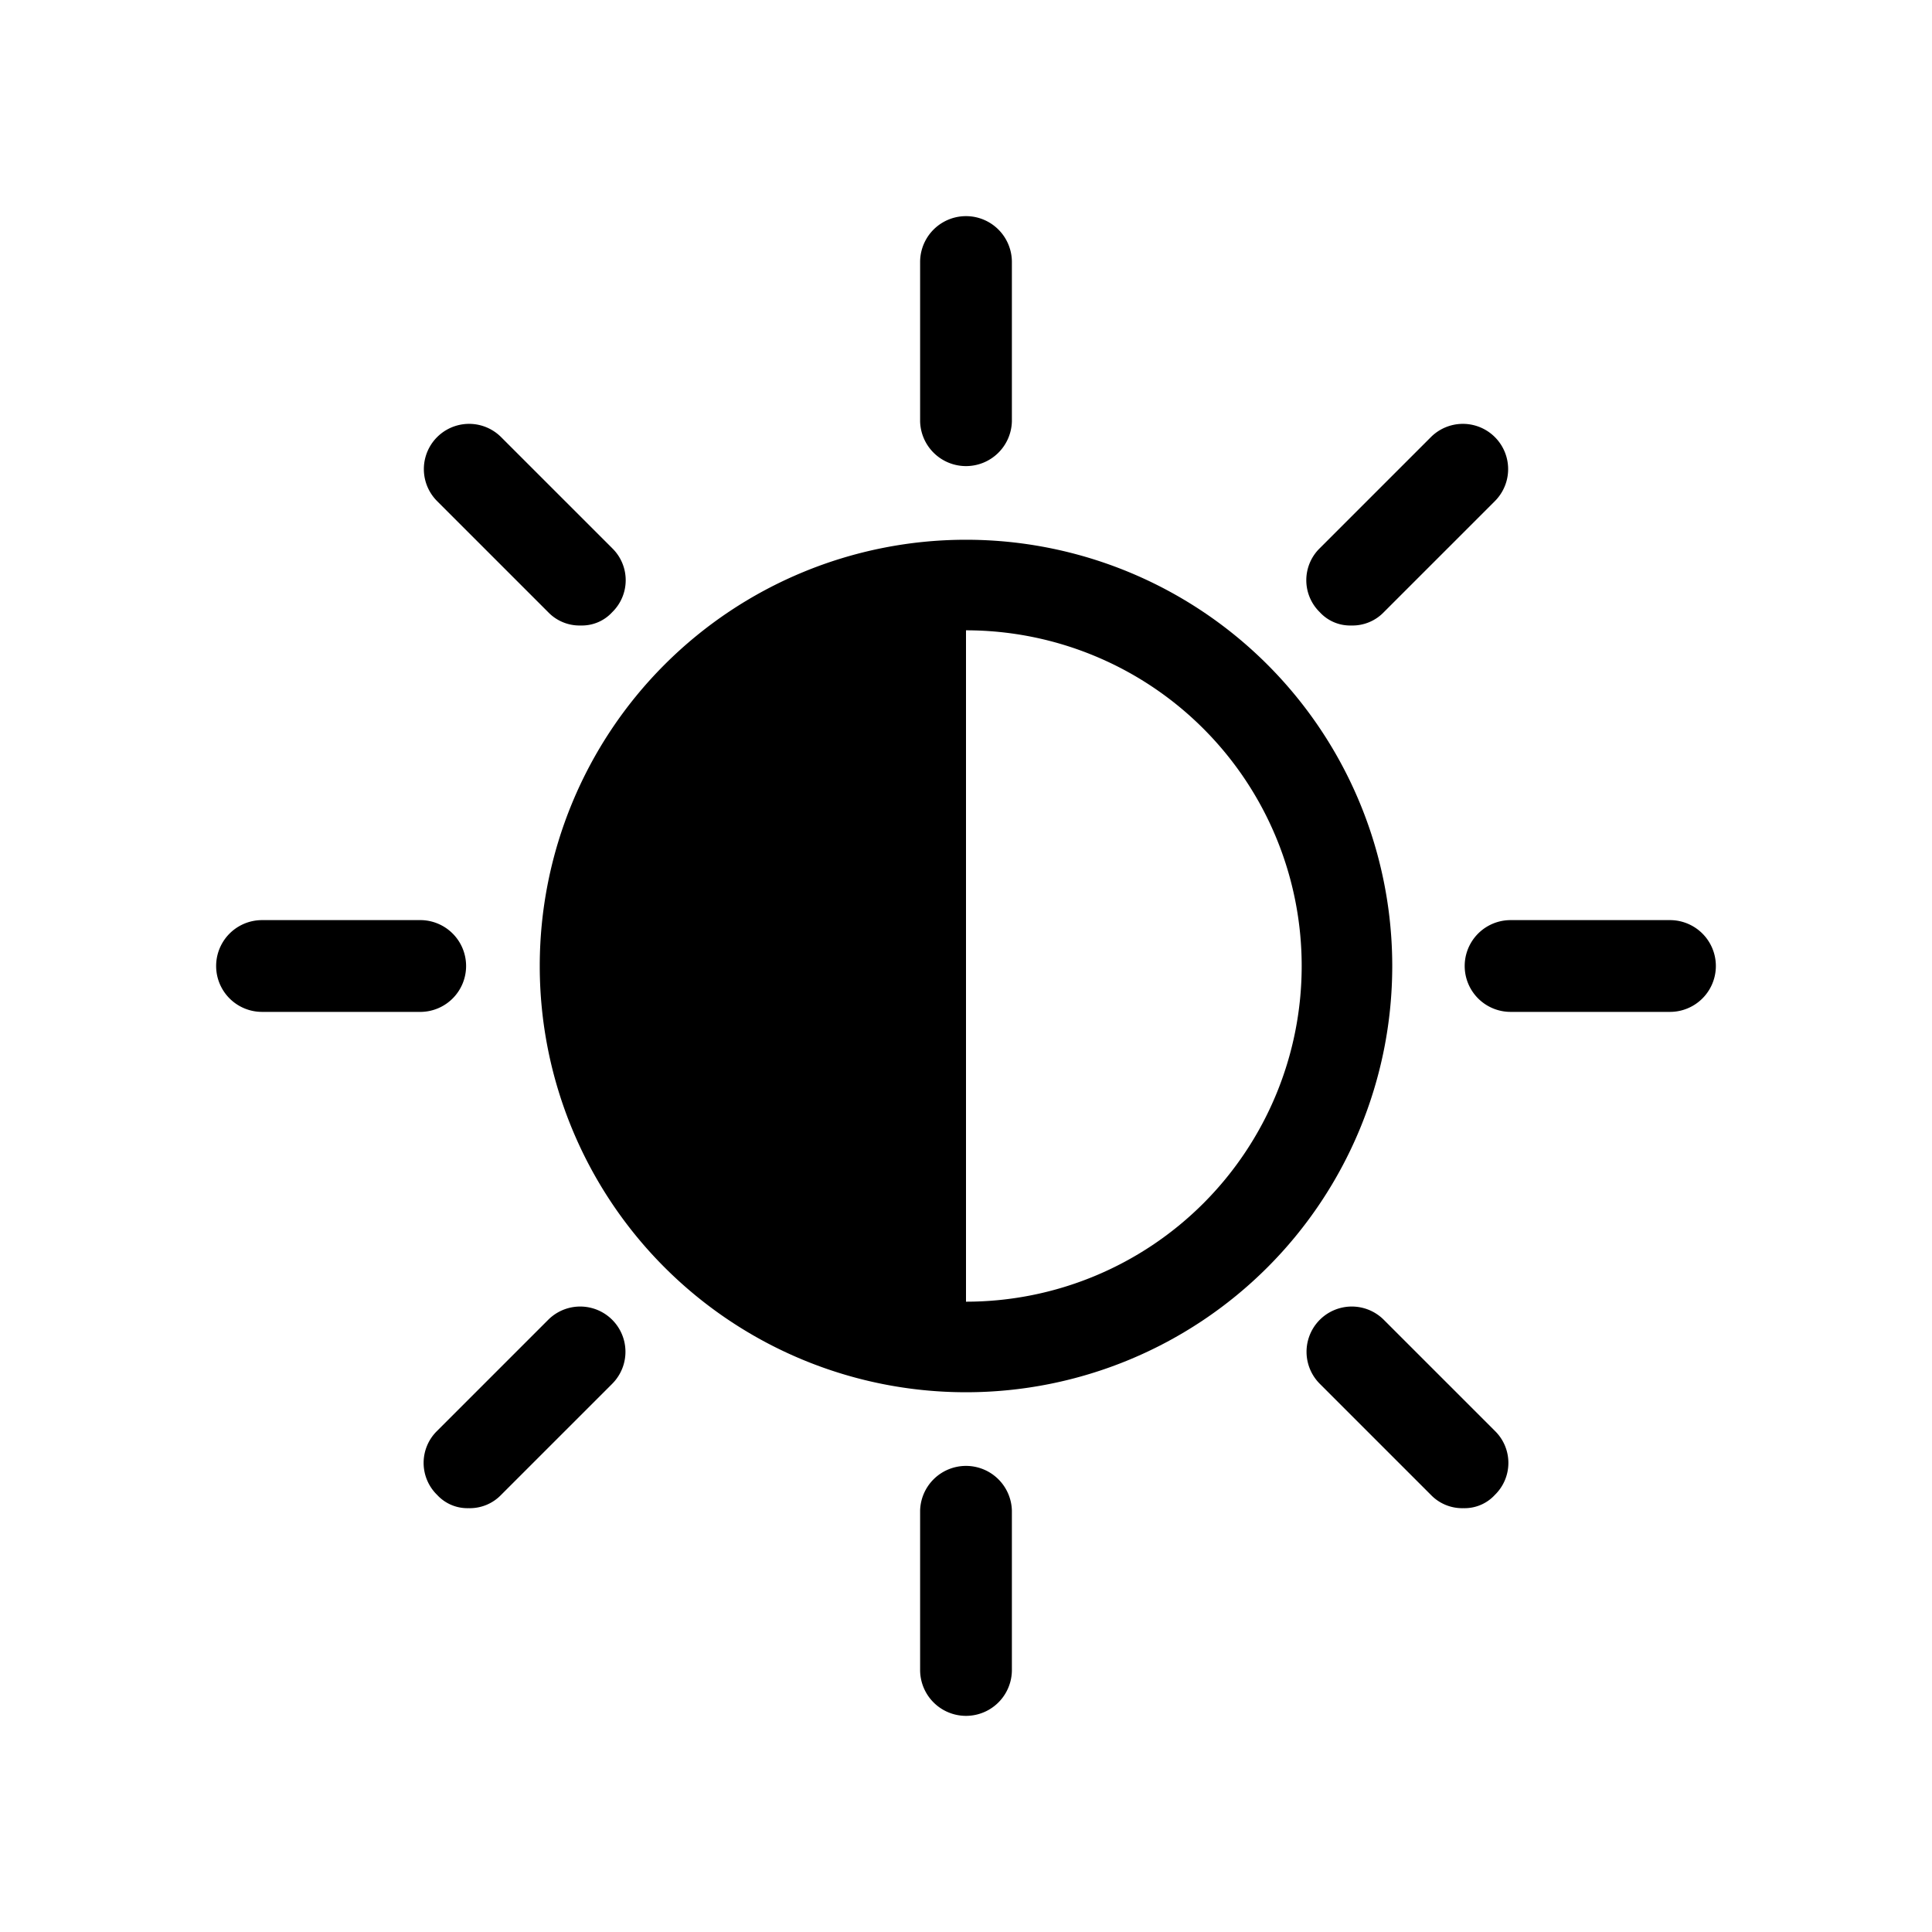 <svg xmlns="http://www.w3.org/2000/svg" viewBox="0 0 16 16"><path d="M8 4.47A3.53 3.53 0 1 0 11.53 8 3.53 3.53 0 0 0 8 4.47zm0 6.31V5.22a2.78 2.78 0 0 1 0 5.56z"/><path d="M8 12.14a.38.38 0 0 0-.38.37v1.32a.38.38 0 0 0 .76 0v-1.32a.38.38 0 0 0-.38-.37z"/><path d="M4.54 10.93l-.92.92a.37.37 0 0 0 0 .53.34.34 0 0 0 .26.11.36.36 0 0 0 .27-.11l.92-.92a.37.37 0 0 0-.53-.53z"/><path d="M3.86 8a.38.38 0 0 0-.37-.38H2.17a.38.38 0 0 0 0 .76h1.32A.38.38 0 0 0 3.86 8z"/><path d="M4.54 5.07a.36.36 0 0 0 .27.11.34.34 0 0 0 .26-.11.37.37 0 0 0 0-.53l-.92-.92a.37.37 0 0 0-.53.53z"/><path d="M8 3.86a.38.38 0 0 0 .38-.37V2.17a.38.38 0 0 0-.76 0v1.32a.38.38 0 0 0 .38.37z"/><path d="M11.19 5.18a.36.36 0 0 0 .27-.11l.92-.92a.37.37 0 0 0-.53-.53l-.92.92a.37.37 0 0 0 0 .53.34.34 0 0 0 .26.11z"/><path d="M13.83 7.62h-1.32a.38.38 0 0 0 0 .76h1.32a.38.38 0 0 0 0-.76z"/><path d="M11.46 10.93a.37.37 0 0 0-.53.53l.92.92a.36.36 0 0 0 .27.11.34.34 0 0 0 .26-.11.37.37 0 0 0 0-.53z"/></svg>
